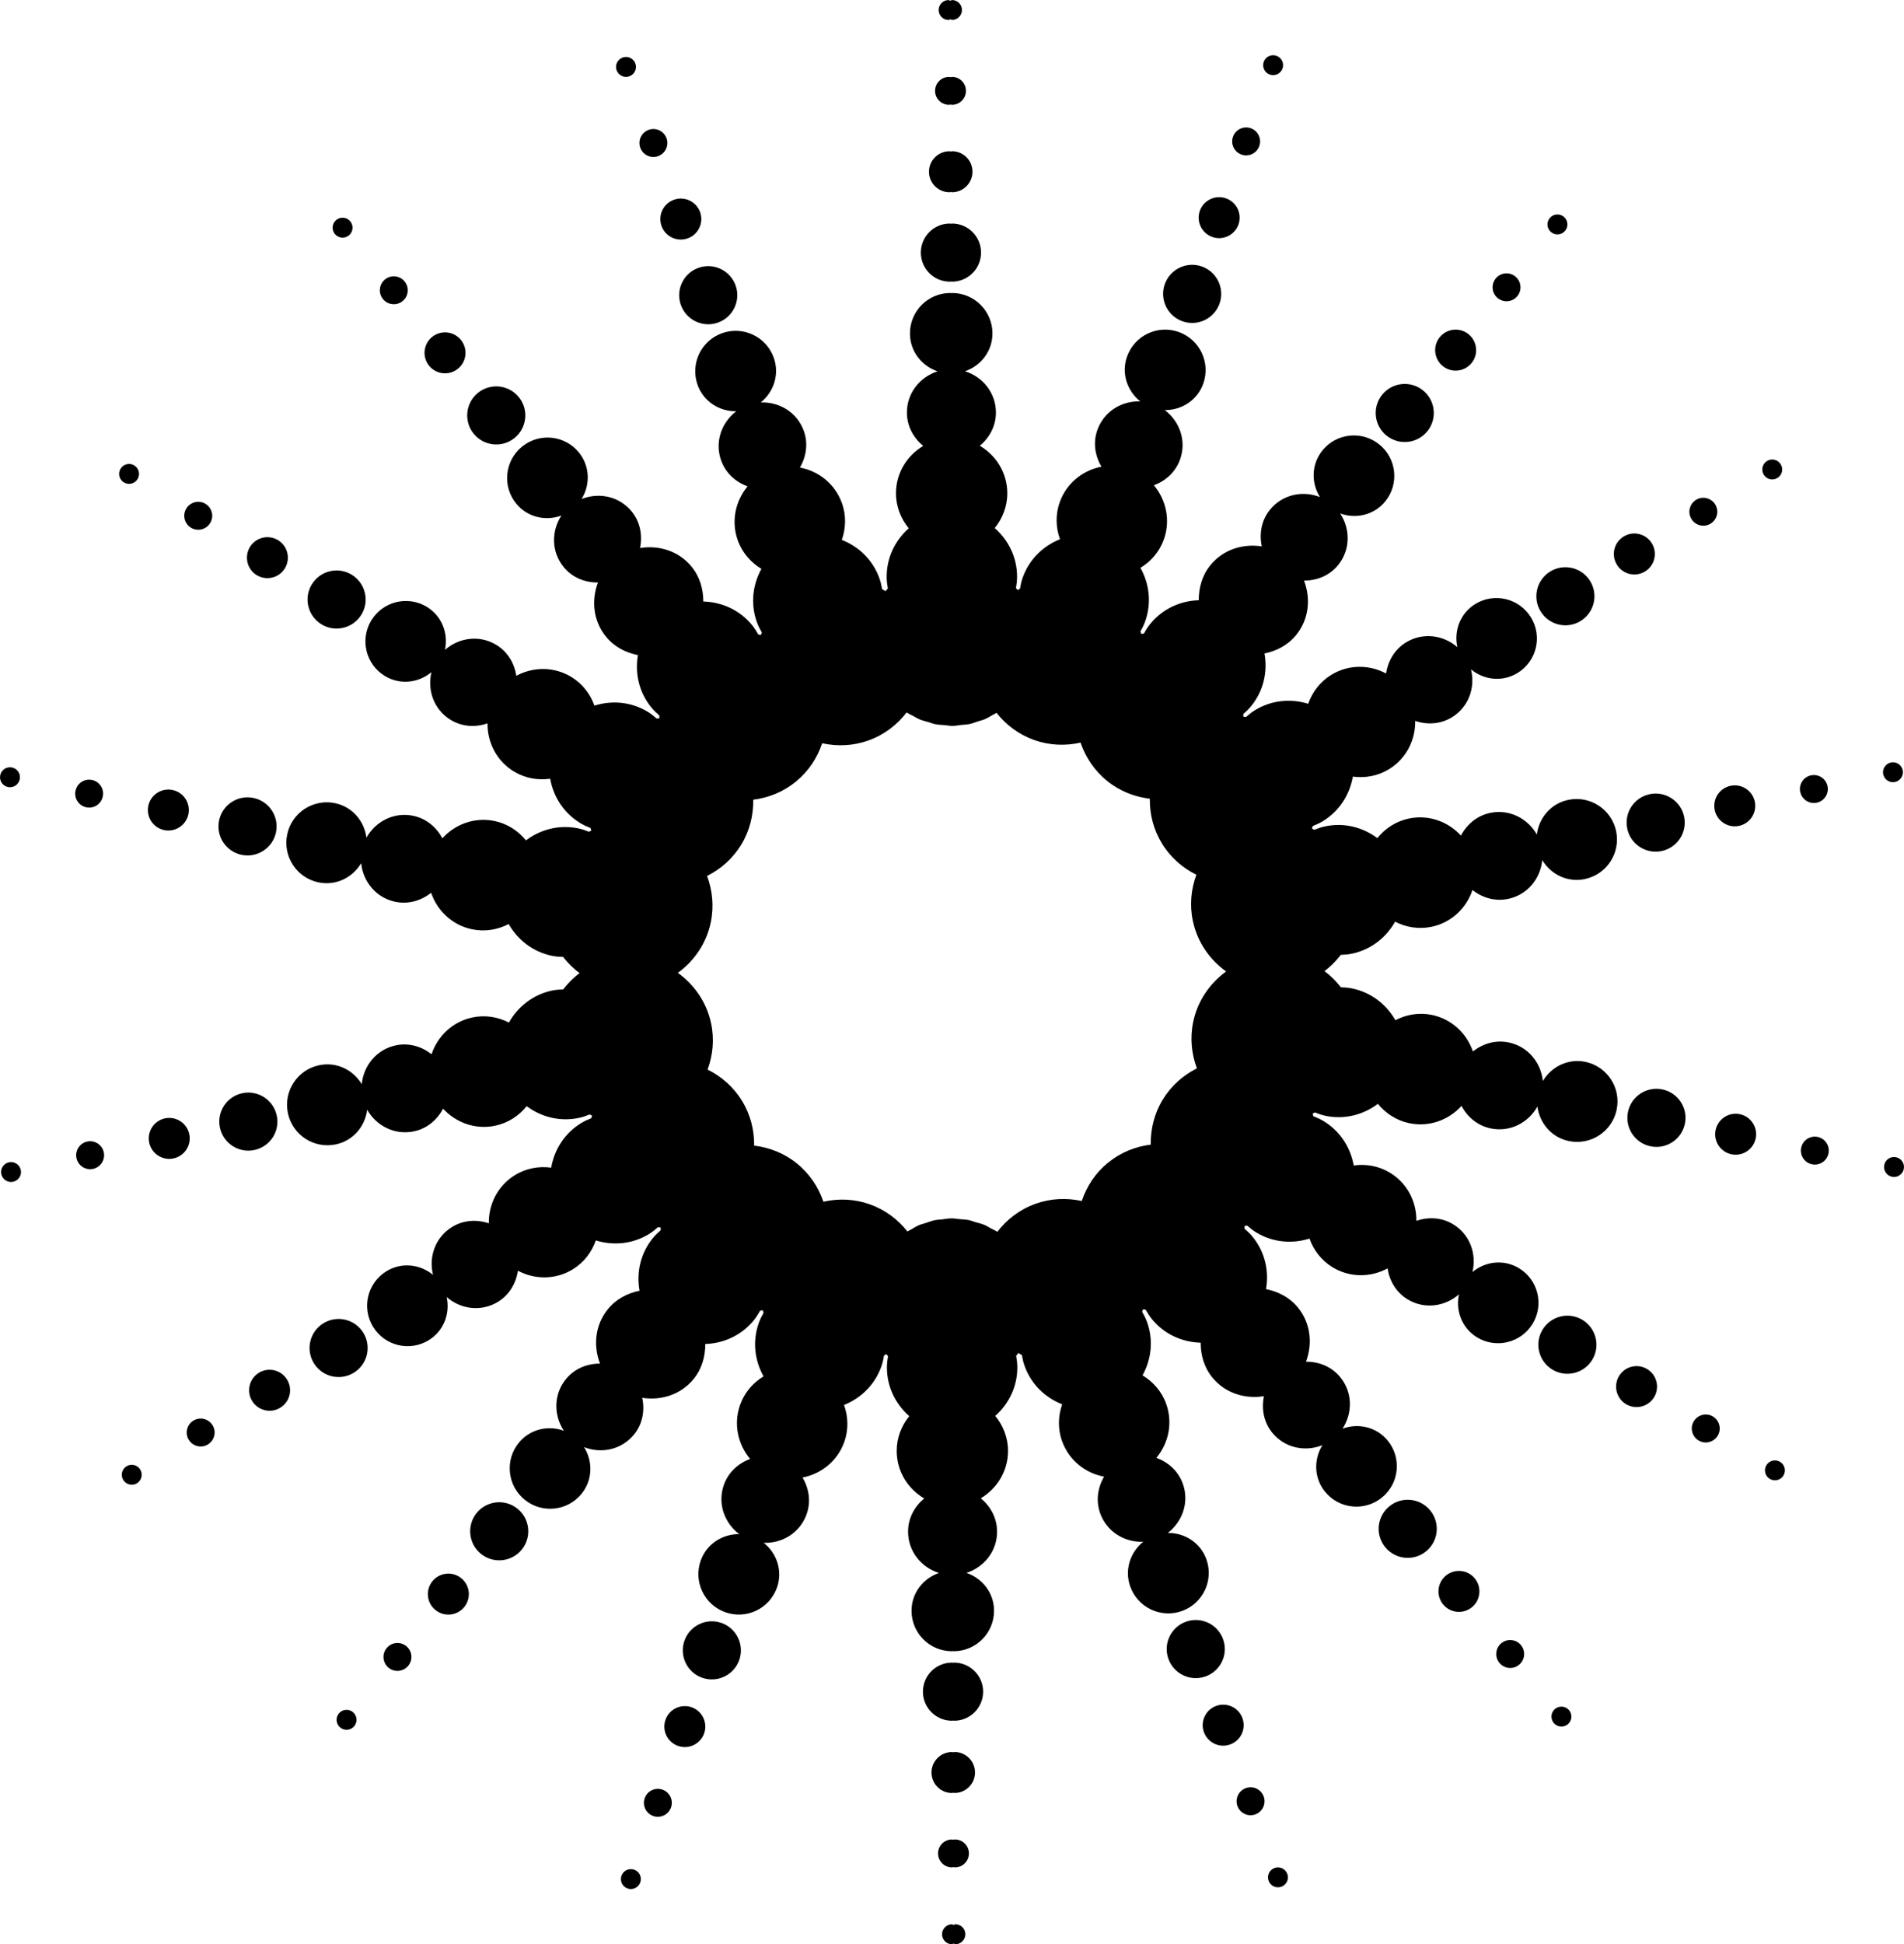 <svg data-name="Layer 1" xmlns="http://www.w3.org/2000/svg" viewBox="0 0 609.24 621.99"><path d="M378.36 102.78c4.84 1.72 10.15-.82 11.87-5.66 1.71-4.84-.82-10.15-5.66-11.87-4.84-1.71-10.15.82-11.87 5.66-1.71 4.84.82 10.15 5.66 11.87ZM387.91 75.81c3.41 1.21 7.16-.58 8.37-3.99 1.21-3.41-.58-7.16-3.99-8.37-3.41-1.21-7.16.58-8.37 3.99-1.21 3.41.58 7.16 3.99 8.37ZM397.25 49.45c2.33.82 4.88-.39 5.7-2.72.82-2.33-.39-4.88-2.72-5.7-2.33-.82-4.88.39-5.7 2.72-.82 2.33.39 4.88 2.72 5.7ZM406.31 23.86c1.66.59 3.48-.28 4.07-1.94.59-1.66-.28-3.48-1.94-4.07-1.66-.59-3.49.28-4.07 1.94-.59 1.66.28 3.49 1.94 4.07ZM456.71 137.98c3.23-3.99 2.62-9.85-1.37-13.08-3.99-3.23-9.84-2.62-13.07 1.37-3.23 3.99-2.62 9.84 1.37 13.07 3.99 3.23 9.84 2.62 13.07-1.37ZM470.87 116.14c2.28-2.81 1.85-6.94-.97-9.22-2.81-2.28-6.94-1.85-9.22.97-2.28 2.81-1.84 6.94.97 9.22 2.81 2.28 6.94 1.85 9.22-.97ZM485.53 94.72c1.55-1.92 1.26-4.73-.66-6.28-1.92-1.55-4.73-1.26-6.28.66-1.55 1.92-1.26 4.73.66 6.28 1.92 1.55 4.73 1.26 6.28-.66ZM500.83 73.81c1.11-1.37.9-3.38-.47-4.49-1.37-1.11-3.38-.9-4.49.47s-.9 3.38.47 4.49c1.37 1.11 3.38.9 4.49-.47ZM505.75 198.68c4.38-2.68 5.75-8.41 3.07-12.78-2.68-4.38-8.41-5.75-12.78-3.07-4.38 2.68-5.75 8.41-3.07 12.78 2.68 4.38 8.41 5.75 12.78 3.07ZM526.38 182.82c3.09-1.89 4.06-5.93 2.16-9.02-1.89-3.09-5.93-4.06-9.01-2.16-3.09 1.89-4.06 5.93-2.16 9.01 1.89 3.09 5.93 4.06 9.01 2.17ZM547.36 167.53c2.1-1.29 2.76-4.04 1.48-6.15-1.29-2.1-4.04-2.76-6.14-1.48-2.1 1.29-2.77 4.04-1.48 6.14 1.29 2.11 4.04 2.77 6.14 1.48ZM568.75 152.92c1.5-.92 1.97-2.89 1.05-4.39-.92-1.5-2.88-1.98-4.39-1.06-1.5.92-1.97 2.89-1.05 4.39.92 1.5 2.88 1.98 4.39 1.05ZM520.68 265.1c1.07 5.02 6 8.23 11.03 7.16 5.02-1.07 8.23-6 7.16-11.03-1.07-5.02-6-8.23-11.02-7.16-5.02 1.07-8.23 6-7.16 11.02ZM548.68 259.16c.75 3.54 4.23 5.8 7.77 5.05 3.54-.75 5.8-4.23 5.05-7.77-.75-3.54-4.23-5.8-7.77-5.05-3.54.75-5.8 4.23-5.05 7.77ZM581.33 256.79c2.41-.51 3.96-2.89 3.44-5.3-.51-2.41-2.89-3.96-5.3-3.44-2.41.51-3.96 2.89-3.44 5.3.51 2.41 2.89 3.96 5.3 3.44ZM606.37 250.17c1.72-.37 2.82-2.06 2.46-3.78-.37-1.72-2.06-2.82-3.78-2.46-1.72.37-2.82 2.06-2.46 3.78.37 1.72 2.06 2.83 3.78 2.46ZM230.88 519.21c-4.84-1.72-10.15.82-11.87 5.66-1.71 4.84.82 10.15 5.66 11.87 4.84 1.71 10.15-.82 11.87-5.66 1.71-4.84-.82-10.15-5.66-11.87ZM221.32 546.18c-3.41-1.21-7.16.58-8.37 3.99-1.21 3.41.58 7.16 3.99 8.37 3.41 1.21 7.16-.58 8.37-3.99 1.21-3.41-.58-7.16-3.99-8.37ZM211.99 572.54c-2.33-.82-4.88.39-5.7 2.72-.82 2.33.39 4.88 2.72 5.7 2.33.82 4.88-.39 5.7-2.72.82-2.33-.39-4.88-2.72-5.7ZM202.93 598.14c-1.66-.59-3.49.28-4.07 1.94-.59 1.66.28 3.48 1.94 4.07 1.66.59 3.48-.28 4.07-1.94.59-1.66-.28-3.49-1.94-4.07ZM152.52 484.02c-3.23 3.99-2.62 9.85 1.37 13.08 3.99 3.23 9.84 2.62 13.07-1.37 3.23-3.99 2.62-9.84-1.37-13.07-3.99-3.23-9.84-2.62-13.07 1.37ZM138.37 505.85c-2.28 2.81-1.85 6.94.97 9.22 2.81 2.28 6.94 1.85 9.22-.97 2.28-2.81 1.85-6.94-.97-9.22-2.81-2.28-6.94-1.85-9.22.97ZM123.7 527.27c-1.55 1.92-1.26 4.73.66 6.28 1.92 1.55 4.73 1.26 6.29-.66 1.55-1.92 1.26-4.73-.66-6.28s-4.73-1.26-6.28.66ZM108.41 548.18c-1.11 1.37-.9 3.38.47 4.49 1.37 1.11 3.38.9 4.49-.47s.9-3.38-.47-4.49c-1.37-1.11-3.38-.9-4.49.47ZM103.49 423.32c-4.38 2.68-5.75 8.41-3.07 12.78 2.68 4.38 8.41 5.75 12.78 3.07 4.38-2.68 5.75-8.41 3.07-12.78-2.68-4.38-8.41-5.75-12.78-3.07ZM82.85 439.17c-3.09 1.89-4.06 5.93-2.17 9.02 1.89 3.09 5.93 4.06 9.01 2.16 3.09-1.89 4.06-5.93 2.16-9.01-1.89-3.09-5.93-4.06-9.01-2.17ZM61.88 454.47c-2.1 1.29-2.77 4.04-1.48 6.15 1.29 2.1 4.04 2.76 6.14 1.48 2.1-1.29 2.77-4.04 1.48-6.14-1.29-2.11-4.04-2.77-6.14-1.48ZM40.49 469.08c-1.5.92-1.97 2.89-1.05 4.39.92 1.5 2.89 1.98 4.39 1.05 1.5-.92 1.97-2.88 1.05-4.39-.92-1.5-2.89-1.97-4.39-1.05ZM88.55 356.89c-1.07-5.02-6-8.23-11.02-7.16-5.02 1.07-8.23 6-7.16 11.02 1.07 5.02 6 8.23 11.03 7.16 5.02-1.07 8.23-6 7.16-11.02ZM60.56 362.83c-.75-3.54-4.23-5.8-7.77-5.05-3.54.75-5.8 4.23-5.05 7.77.75 3.54 4.23 5.8 7.77 5.05 3.54-.75 5.8-4.23 5.05-7.77ZM27.91 365.2c-2.41.51-3.96 2.89-3.44 5.3.51 2.41 2.88 3.96 5.3 3.44 2.41-.51 3.96-2.89 3.44-5.3-.51-2.41-2.89-3.96-5.3-3.44ZM2.87 371.83c-1.72.37-2.82 2.06-2.46 3.78.37 1.72 2.06 2.82 3.78 2.46 1.72-.37 2.83-2.06 2.46-3.78-.37-1.72-2.06-2.83-3.78-2.46ZM507.31 339.7c-5.55-1.15-10.88 1.53-13.63 6.14-.61-5.93-4.78-11.08-10.93-12.35-4.24-.88-8.31.4-11.46 2.89-1.95-5.75-6.74-10.37-13.11-11.69-4.14-.86-8.21-.12-11.69 1.69-2.86-5.03-7.71-8.89-13.82-10.16-1.21-.25-2.41-.34-3.6-.37-1.52-1.94-3.26-3.71-5.28-5.17 2.01-1.48 3.74-3.26 5.25-5.2 1.19-.04 2.39-.14 3.6-.39 6.1-1.3 10.93-5.19 13.76-10.23 3.49 1.79 7.56 2.51 11.7 1.63 6.37-1.35 11.14-6 13.05-11.76 3.16 2.48 7.24 3.73 11.47 2.83 6.14-1.3 10.29-6.47 10.87-12.4 2.77 4.6 8.11 7.24 13.66 6.06 6.99-1.49 11.46-8.36 9.97-15.35-1.49-6.99-8.36-11.46-15.35-9.97-5.54 1.18-9.35 5.76-10.01 11.09-2.94-5.19-8.83-8.22-14.97-6.92-4.24.9-7.45 3.7-9.33 7.25-4.09-4.49-10.34-6.8-16.71-5.44-4.14.88-7.57 3.19-10.03 6.24-4.64-3.46-10.63-5.05-16.73-3.75-1.21.26-2.34.66-3.45 1.1-.25-.13-.5-.27-.76-.4.1-.27.19-.54.28-.81 1.11-.44 2.21-.93 3.26-1.57 5.32-3.26 8.57-8.54 9.56-14.24 3.89.52 7.97-.16 11.57-2.37 5.55-3.4 8.49-9.37 8.38-15.45 3.81 1.28 8.06 1.1 11.76-1.16 5.35-3.28 7.54-9.53 6.1-15.32 4.14 3.41 10.06 4.11 14.9 1.15 6.1-3.73 8.01-11.7 4.27-17.8-3.73-6.09-11.7-8.01-17.8-4.27-4.83 2.96-6.89 8.56-5.74 13.8-4.5-3.91-11.07-4.8-16.42-1.52-3.69 2.26-5.79 5.98-6.38 9.95-5.36-2.86-12.01-2.96-17.56.45-3.61 2.21-6.07 5.53-7.37 9.24-5.52-1.71-11.71-1.21-17.02 2.05-1.05.65-1.99 1.4-2.88 2.19-.28-.04-.57-.09-.85-.12v-.86c.9-.78 1.77-1.61 2.55-2.57 3.97-4.9 5.26-11.03 4.22-16.78 3.84-.81 7.49-2.64 10.15-5.93 4.12-5.08 4.68-11.68 2.5-17.38 4.1 0 8.15-1.57 10.93-5 3.95-4.88 3.92-11.5.64-16.48 5.04 1.83 10.86.52 14.43-3.88 4.5-5.55 3.64-13.7-1.91-18.2s-13.7-3.64-18.2 1.91c-3.57 4.4-3.64 10.37-.8 14.92-5.55-2.18-12.03-.83-15.99 4.05-2.78 3.43-3.47 7.73-2.62 11.73-6.03-.94-12.36.98-16.48 6.06-2.66 3.28-3.69 7.24-3.69 11.16-5.84.18-11.57 2.72-15.54 7.61-.78.96-1.41 1.99-1.99 3.03-.28.05-.56.11-.84.17-.09-.27-.19-.54-.29-.81.59-1.04 1.13-2.11 1.54-3.28 2.08-5.88 1.29-12.03-1.53-17.08 3.35-2.04 6.09-5.14 7.5-9.13 2.17-6.14.7-12.63-3.21-17.28 3.76-1.4 6.96-4.22 8.4-8.3 2.1-5.92-.14-12.15-4.9-15.75 5.37.04 10.41-3.14 12.31-8.48 2.39-6.74-1.14-14.13-7.88-16.52-6.74-2.39-14.13 1.14-16.52 7.88-1.89 5.34.03 10.99 4.23 14.33-5.96-.2-11.62 3.23-13.72 9.15-1.45 4.08-.74 8.28 1.31 11.74-5.96 1.15-11.19 5.26-13.37 11.4-1.41 3.99-1.23 8.12.09 11.81-5.37 2.15-9.86 6.43-11.94 12.31-.41 1.16-.66 2.34-.86 3.52-.25.15-.49.29-.73.44-.1-.13-.21-.25-.32-.38-.08-.09-.15-.19-.23-.28.21-1.18.36-2.37.36-3.6 0-6.24-2.8-11.77-7.15-15.59 2.48-3.05 4.02-6.88 4.02-11.11 0-6.51-3.56-12.14-8.79-15.21 3.08-2.58 5.15-6.3 5.15-10.63 0-6.28-4.19-11.41-9.88-13.21 5.07-1.75 8.77-6.43 8.77-12.1 0-7.15-5.79-12.94-12.94-12.94-.11 0-.2.06-.3.06-.1 0-.19-.06-.29-.06-7.15.04-12.91 5.86-12.87 13.01.03 5.67 3.75 10.33 8.83 12.05-5.67 1.83-9.84 6.98-9.8 13.26.02 4.33 2.11 8.04 5.21 10.61-5.22 3.1-8.75 8.75-8.71 15.26.02 4.23 1.59 8.05 4.08 11.09-4.33 3.84-7.1 9.39-7.06 15.63 0 1.23.17 2.43.38 3.6 0 0-.01 0-.01.02-.24.29-.49.57-.72.87-.36-.23-.74-.44-1.11-.66-.2-1.17-.46-2.35-.88-3.51-2.11-5.87-6.62-10.13-12.01-12.24 1.3-3.7 1.46-7.83.02-11.81-2.21-6.13-7.46-10.22-13.43-11.33 2.02-3.47 2.71-7.67 1.24-11.75-2.13-5.91-7.81-9.31-13.77-9.08 4.18-3.37 6.07-9.02 4.15-14.36-2.42-6.72-9.84-10.21-16.56-7.79-6.73 2.42-10.21 9.84-7.79 16.56 1.92 5.33 6.98 8.48 12.35 8.41-4.74 3.62-6.94 9.87-4.82 15.77 1.47 4.07 4.68 6.88 8.45 8.26-3.89 4.67-5.33 11.17-3.12 17.29 1.43 3.98 4.19 7.06 7.55 9.09-2.8 5.06-3.56 11.22-1.44 17.09.42 1.16.97 2.23 1.56 3.27-.1.27-.2.54-.29.81-.28-.06-.56-.11-.84-.17-.59-1.04-1.22-2.06-2-3.02-3.99-4.88-9.74-7.38-15.58-7.53-.01-3.92-1.07-7.87-3.75-11.14-4.14-5.06-10.49-6.94-16.51-5.97.83-4.01.11-8.3-2.68-11.72-3.98-4.86-10.47-6.17-16.01-3.96 2.81-4.57 2.71-10.53-.88-14.92-4.53-5.53-12.68-6.34-18.21-1.81-5.53 4.53-6.34 12.68-1.82 18.21 3.59 4.39 9.42 5.66 14.45 3.81-3.26 4.99-3.25 11.62.73 16.48 2.8 3.42 6.86 4.97 10.96 4.94-2.14 5.71-1.55 12.3 2.6 17.36 2.68 3.27 6.34 5.08 10.19 5.87-1 5.76.32 11.89 4.31 16.76.78.96 1.66 1.78 2.56 2.56v.86c-.28.04-.57.08-.85.12-.9-.78-1.84-1.54-2.89-2.18-5.34-3.23-11.52-3.7-17.04-1.96-1.32-3.7-3.8-7-7.42-9.19-5.57-3.37-12.23-3.24-17.57-.35-.61-3.97-2.73-7.67-6.43-9.91-5.37-3.25-11.93-2.32-16.41 1.61 1.13-5.25-.96-10.83-5.81-13.77-6.11-3.7-14.07-1.74-17.77 4.37-3.7 6.11-1.74 14.07 4.37 17.77 4.85 2.93 10.77 2.2 14.89-1.24-1.4 5.8.81 12.04 6.18 15.29 3.7 2.24 7.96 2.4 11.76 1.1-.08 6.07 2.89 12.03 8.46 15.4 3.62 2.19 7.7 2.85 11.59 2.31 1.01 5.7 4.3 10.96 9.63 14.19 1.06.64 2.16 1.12 3.27 1.56.09.27.18.54.28.81-.26.13-.51.27-.76.4-1.11-.44-2.25-.84-3.46-1.09-6.11-1.26-12.09.36-16.71 3.84-2.48-3.04-5.92-5.33-10.06-6.19-6.38-1.32-12.61 1.02-16.68 5.53-1.9-3.54-5.13-6.32-9.37-7.2-6.15-1.27-12.02 1.8-14.93 7-.69-5.32-4.52-9.89-10.07-11.04-7-1.45-13.85 3.05-15.3 10.05-1.45 7 3.05 13.85 10.05 15.3 5.55 1.15 10.88-1.53 13.63-6.14.61 5.93 4.78 11.07 10.93 12.35 4.24.88 8.31-.4 11.46-2.89 1.95 5.75 6.74 10.37 13.12 11.69 4.14.86 8.21.12 11.69-1.69 2.86 5.03 7.71 8.89 13.81 10.16 1.21.25 2.41.34 3.6.37 1.52 1.94 3.26 3.71 5.28 5.17-2.01 1.48-3.74 3.26-5.25 5.2-1.19.04-2.39.14-3.6.39-6.1 1.3-10.93 5.19-13.76 10.23-3.49-1.79-7.56-2.51-11.7-1.63-6.37 1.35-11.14 6-13.05 11.76-3.16-2.48-7.24-3.73-11.47-2.83-6.14 1.3-10.29 6.47-10.87 12.41-2.77-4.6-8.11-7.24-13.66-6.06-6.99 1.48-11.46 8.36-9.97 15.35 1.48 6.99 8.36 11.46 15.35 9.97 5.54-1.18 9.36-5.76 10.01-11.09 2.94 5.19 8.83 8.22 14.97 6.92 4.24-.9 7.45-3.7 9.33-7.25 4.09 4.48 10.34 6.8 16.71 5.44 4.14-.88 7.57-3.19 10.03-6.24 4.64 3.46 10.63 5.05 16.73 3.75 1.21-.26 2.34-.66 3.45-1.1.25.13.5.27.76.4-.1.27-.19.54-.28.81-1.11.44-2.21.93-3.26 1.57-5.32 3.26-8.57 8.54-9.56 14.24-3.89-.52-7.97.16-11.57 2.37-5.55 3.4-8.49 9.37-8.38 15.44-3.81-1.28-8.07-1.1-11.76 1.16-5.35 3.28-7.54 9.53-6.1 15.32-4.14-3.41-10.07-4.12-14.9-1.16-6.09 3.73-8.01 11.7-4.27 17.8 3.73 6.09 11.7 8.01 17.8 4.27 4.83-2.96 6.89-8.56 5.74-13.8 4.5 3.91 11.07 4.8 16.42 1.52 3.69-2.26 5.79-5.98 6.38-9.95 5.36 2.86 12.01 2.95 17.56-.45 3.61-2.21 6.07-5.53 7.37-9.24 5.52 1.71 11.71 1.21 17.02-2.05 1.05-.65 1.99-1.4 2.88-2.19.28.04.57.09.85.12v.86c-.9.78-1.77 1.61-2.55 2.57-3.97 4.9-5.26 11.03-4.22 16.78-3.84.81-7.49 2.64-10.15 5.93-4.12 5.08-4.68 11.68-2.5 17.38-4.1 0-8.15 1.57-10.93 5-3.95 4.88-3.92 11.5-.64 16.48-5.04-1.83-10.86-.52-14.43 3.88-4.5 5.56-3.64 13.71 1.91 18.2 5.55 4.5 13.7 3.64 18.2-1.91 3.57-4.4 3.64-10.37.8-14.92 5.55 2.18 12.03.83 15.99-4.05 2.78-3.43 3.47-7.73 2.62-11.73 6.03.94 12.36-.98 16.48-6.06 2.66-3.28 3.7-7.24 3.69-11.16 5.84-.18 11.57-2.72 15.54-7.61.78-.96 1.41-1.99 1.99-3.03.28-.05.56-.11.84-.17.09.27.19.54.29.81-.59 1.04-1.13 2.11-1.55 3.28-2.08 5.88-1.29 12.03 1.53 17.08-3.35 2.04-6.09 5.14-7.5 9.13-2.17 6.14-.7 12.63 3.21 17.28-3.76 1.4-6.96 4.22-8.4 8.3-2.1 5.92.14 12.15 4.9 15.75-5.37-.04-10.41 3.14-12.31 8.48-2.39 6.74 1.14 14.13 7.88 16.52 6.74 2.39 14.13-1.14 16.52-7.88 1.89-5.34-.03-10.99-4.23-14.33 5.96.2 11.62-3.23 13.72-9.15 1.45-4.08.74-8.28-1.31-11.74 5.96-1.15 11.19-5.26 13.37-11.4 1.41-3.99 1.23-8.12-.09-11.81 5.37-2.15 9.86-6.43 11.94-12.31.41-1.16.66-2.34.86-3.52.25-.15.49-.29.73-.44.08.11.17.21.26.31.1.12.19.24.29.35-.21 1.17-.36 2.37-.36 3.6 0 6.24 2.8 11.77 7.15 15.59-2.48 3.05-4.02 6.88-4.02 11.11 0 6.51 3.56 12.14 8.79 15.21-3.08 2.58-5.15 6.3-5.15 10.63 0 6.28 4.19 11.41 9.88 13.21-5.07 1.75-8.77 6.43-8.77 12.1 0 7.15 5.79 12.94 12.94 12.94.11 0 .2-.06.3-.06.1 0 .19.06.29.06 7.15-.04 12.91-5.86 12.87-13.01-.03-5.67-3.75-10.33-8.83-12.05 5.67-1.83 9.84-6.98 9.8-13.26-.02-4.33-2.11-8.04-5.21-10.61 5.22-3.1 8.75-8.75 8.71-15.26-.02-4.23-1.59-8.06-4.08-11.09 4.33-3.84 7.1-9.39 7.06-15.63 0-1.23-.17-2.43-.38-3.6.25-.29.5-.58.73-.89.36.23.74.44 1.11.66.2 1.17.46 2.35.88 3.51 2.11 5.87 6.62 10.13 12.01 12.24-1.3 3.7-1.46 7.83-.02 11.81 2.21 6.13 7.46 10.22 13.43 11.33-2.02 3.47-2.71 7.67-1.24 11.75 2.13 5.91 7.81 9.31 13.77 9.08-4.18 3.37-6.07 9.02-4.15 14.36 2.42 6.72 9.84 10.21 16.56 7.79 6.72-2.42 10.21-9.84 7.79-16.56-1.92-5.33-6.98-8.48-12.35-8.41 4.74-3.62 6.94-9.87 4.81-15.77-1.47-4.07-4.68-6.88-8.45-8.26 3.89-4.67 5.33-11.17 3.12-17.29-1.43-3.98-4.19-7.06-7.55-9.09 2.8-5.06 3.56-11.22 1.44-17.09-.42-1.16-.97-2.23-1.56-3.27.1-.27.2-.54.29-.81.28.06.56.11.84.17.59 1.04 1.22 2.06 2 3.02 3.99 4.87 9.74 7.38 15.58 7.53.01 3.92 1.07 7.87 3.75 11.14 4.14 5.06 10.49 6.94 16.51 5.97-.83 4.01-.11 8.3 2.68 11.72 3.98 4.86 10.47 6.17 16.01 3.96-2.81 4.57-2.71 10.53.88 14.92 4.53 5.53 12.68 6.34 18.21 1.81 5.53-4.53 6.34-12.68 1.81-18.21-3.59-4.39-9.42-5.66-14.45-3.81 3.26-4.99 3.25-11.62-.73-16.48-2.8-3.41-6.86-4.97-10.96-4.94 2.14-5.71 1.55-12.3-2.6-17.36-2.68-3.27-6.34-5.08-10.19-5.87 1.01-5.76-.32-11.89-4.31-16.76-.78-.96-1.66-1.78-2.56-2.56v-.86c.28-.04.57-.08.85-.12.9.78 1.84 1.54 2.89 2.18 5.34 3.23 11.52 3.7 17.03 1.96 1.32 3.7 3.8 7 7.42 9.19 5.57 3.37 12.23 3.24 17.57.35.61 3.97 2.73 7.67 6.43 9.91 5.37 3.25 11.93 2.32 16.41-1.61-1.13 5.25.96 10.83 5.81 13.77 6.12 3.7 14.07 1.74 17.77-4.37 3.7-6.11 1.75-14.07-4.37-17.77-4.85-2.93-10.77-2.2-14.89 1.24 1.4-5.79-.81-12.04-6.18-15.29-3.7-2.24-7.96-2.4-11.76-1.1.08-6.07-2.89-12.03-8.46-15.4-3.62-2.19-7.7-2.85-11.59-2.31-1.01-5.7-4.3-10.96-9.63-14.19-1.06-.64-2.16-1.12-3.27-1.56-.09-.27-.18-.54-.28-.81.26-.13.51-.27.76-.4 1.11.44 2.25.84 3.45 1.09 6.11 1.26 12.09-.36 16.71-3.84 2.48 3.04 5.92 5.33 10.06 6.19 6.38 1.32 12.61-1.02 16.68-5.53 1.9 3.54 5.13 6.32 9.37 7.2 6.15 1.27 12.02-1.8 14.93-7 .69 5.32 4.52 9.89 10.07 11.04 7 1.45 13.85-3.05 15.29-10.05 1.45-7-3.05-13.85-10.05-15.3Zm-152.78 32.26c-4.07 3.33-6.84 7.62-8.39 12.26-4.78-1.05-9.89-.88-14.83.9-5.04 1.81-9.16 5.01-12.18 8.96-.66-.43-1.39-.75-2.1-1.12-.68-.36-1.32-.79-2.03-1.09-.92-.39-1.91-.61-2.88-.89-.73-.21-1.41-.51-2.16-.66-.99-.2-2.04-.22-3.07-.31-.76-.07-1.5-.23-2.28-.23h-.14c-1.03 0-2 .2-3 .32-.77.09-1.58.09-2.33.25-1.01.21-1.94.58-2.9.9-.71.24-1.45.39-2.14.68-.9.38-1.71.91-2.56 1.39-.39.22-.81.41-1.19.65-3.03-3.84-7.09-6.94-12.05-8.7-4.95-1.75-10.06-1.9-14.83-.82-1.58-4.63-4.37-8.91-8.45-12.22-4.08-3.31-8.85-5.15-13.71-5.73.06-4.89-1.14-9.86-3.89-14.34-2.74-4.48-6.62-7.81-11.01-9.98 1.69-4.59 2.21-9.67 1.12-14.81-1.44-6.8-5.4-12.37-10.63-16.14 5.21-3.79 9.13-9.39 10.54-16.19 1.06-5.15.51-10.23-1.2-14.81 4.38-2.19 8.23-5.54 10.96-10.03 2.72-4.5 3.9-9.47 3.81-14.36 4.86-.6 9.61-2.47 13.68-5.8 4.06-3.33 6.84-7.62 8.39-12.26 4.78 1.05 9.89.88 14.83-.9 5.04-1.81 9.16-5.01 12.18-8.96.67.43 1.4.76 2.11 1.13.68.36 1.31.78 2.02 1.08.91.38 1.89.6 2.84.88.74.22 1.44.52 2.2.67.97.2 2 .22 3 .3.79.07 1.54.24 2.35.24H304.76c.98 0 1.9-.2 2.85-.3.83-.09 1.68-.1 2.48-.26.98-.2 1.89-.57 2.84-.88.73-.24 1.5-.4 2.2-.7.9-.38 1.71-.91 2.56-1.39.39-.22.81-.4 1.19-.64 3.03 3.84 7.09 6.94 12.05 8.7 4.95 1.75 10.06 1.9 14.83.82 1.58 4.63 4.37 8.91 8.45 12.22 4.08 3.31 8.85 5.15 13.71 5.73-.06 4.89 1.14 9.86 3.89 14.34 2.74 4.48 6.62 7.81 11.01 9.98-1.69 4.59-2.21 9.67-1.12 14.81 1.44 6.8 5.4 12.37 10.63 16.14-5.21 3.79-9.13 9.39-10.54 16.19-1.06 5.15-.51 10.23 1.2 14.81-4.38 2.19-8.24 5.54-10.96 10.03-2.72 4.5-3.9 9.47-3.81 14.36-4.86.6-9.61 2.47-13.68 5.8ZM531.91 348.51c-5.03-1.04-9.95 2.19-10.99 7.22-1.04 5.03 2.19 9.95 7.22 10.99 5.03 1.04 9.95-2.19 10.99-7.22 1.04-5.03-2.19-9.95-7.22-10.99ZM556.7 356.44c-3.54-.73-7.01 1.55-7.75 5.09-.73 3.55 1.55 7.01 5.09 7.75 3.54.73 7.01-1.55 7.75-5.09.73-3.54-1.55-7.01-5.09-7.75ZM581.61 363.72c-2.42-.5-4.78 1.05-5.28 3.47-.5 2.41 1.05 4.78 3.47 5.28s4.78-1.05 5.28-3.47-1.05-4.78-3.47-5.28ZM606.69 370.21c-1.73-.36-3.41.75-3.77 2.48-.36 1.73.75 3.41 2.48 3.77 1.73.36 3.41-.75 3.77-2.48.36-1.73-.75-3.41-2.48-3.77ZM506.35 422.24c-4.39-2.66-10.11-1.25-12.77 3.14-2.66 4.39-1.25 10.11 3.14 12.77 4.39 2.66 10.11 1.25 12.77-3.14 2.66-4.39 1.25-10.11-3.14-12.77ZM527.06 437.99c-3.1-1.88-7.13-.88-9 2.21-1.87 3.1-.88 7.13 2.21 9 3.1 1.87 7.13.88 9-2.21 1.87-3.1.88-7.13-2.21-9ZM548.12 453.17c-2.11-1.28-4.86-.6-6.14 1.51-1.28 2.11-.6 4.86 1.51 6.14 2.11 1.28 4.86.6 6.14-1.51 1.28-2.11.6-4.86-1.51-6.14ZM565.21 468.74c-.91 1.51-.43 3.47 1.08 4.38 1.51.91 3.47.43 4.38-1.08.91-1.51.43-3.47-1.08-4.38-1.51-.91-3.47-.43-4.38 1.08ZM444.55 481.9c-3.97 3.25-4.56 9.11-1.3 13.08 3.25 3.97 9.11 4.56 13.08 1.3 3.97-3.25 4.56-9.11 1.3-13.08-3.25-3.97-9.11-4.56-13.08-1.3ZM462.68 504.04c-2.8 2.29-3.21 6.42-.92 9.22 2.29 2.8 6.42 3.21 9.22.92 2.8-2.29 3.21-6.42.92-9.22-2.29-2.8-6.42-3.21-9.22-.92ZM480.4 525.68c-1.91 1.56-2.19 4.38-.63 6.29 1.56 1.91 4.38 2.19 6.29.63 1.91-1.56 2.19-4.38.63-6.29-1.56-1.91-4.38-2.19-6.29-.63ZM497.6 546.69c-1.36 1.12-1.56 3.13-.45 4.49 1.12 1.36 3.13 1.56 4.49.45 1.36-1.11 1.56-3.13.45-4.49-1.12-1.36-3.13-1.56-4.49-.45ZM391.37 524.41c-1.74-4.83-7.07-7.34-11.9-5.6-4.83 1.74-7.34 7.07-5.6 11.9 1.74 4.83 7.07 7.34 11.9 5.6 4.83-1.74 7.34-7.07 5.6-11.9ZM397.56 549.68c-1.23-3.41-4.98-5.17-8.39-3.94s-5.17 4.98-3.95 8.39c1.23 3.41 4.98 5.17 8.39 3.95 3.41-1.23 5.17-4.98 3.95-8.39ZM398.64 572.04c-2.32.84-3.53 3.4-2.69 5.72.84 2.32 3.4 3.53 5.72 2.69s3.53-3.4 2.69-5.72c-.84-2.32-3.4-3.53-5.72-2.69ZM407.84 597.59c-1.66.6-2.52 2.43-1.92 4.08.6 1.66 2.42 2.52 4.08 1.92 1.66-.6 2.52-2.43 1.92-4.08-.6-1.66-2.42-2.52-4.08-1.92ZM305.23 531.88c-.11 0-.2.06-.31.07-.11 0-.2-.06-.3-.06-5.13 0-9.3 4.16-9.3 9.3s4.16 9.3 9.3 9.3c.13 0 .24-.07.36-.07s.23.07.35.07c5.13-.03 9.27-4.21 9.25-9.35-.03-5.13-4.21-9.27-9.35-9.25ZM305.39 560.5c-.14 0-.25.07-.39.08-.13 0-.25-.08-.38-.08-3.62 0-6.56 2.93-6.56 6.55s2.93 6.56 6.56 6.56c.15 0 .27-.08.42-.09.14 0 .27.08.42.08 3.62-.02 6.54-2.97 6.52-6.59-.02-3.62-2.97-6.54-6.59-6.52ZM305.54 588.46c-.16 0-.3.08-.46.1-.16-.02-.29-.09-.46-.09-2.47 0-4.47 2-4.47 4.47s2 4.47 4.47 4.47c.17 0 .32-.08.49-.1.16.02.31.09.48.09 2.47-.01 4.46-2.02 4.44-4.49-.01-2.47-2.02-4.46-4.49-4.44ZM305.68 615.61c-.21 0-.34.18-.53.22-.2-.04-.32-.22-.53-.22-1.76 0-3.19 1.43-3.19 3.19s1.43 3.19 3.19 3.19c.21 0 .35-.19.55-.23.2.04.33.22.55.22 1.76 0 3.18-1.45 3.17-3.21 0-1.76-1.45-3.18-3.21-3.17ZM77.32 273.48c5.03 1.04 9.95-2.19 10.99-7.22 1.04-5.03-2.19-9.95-7.22-10.99-5.03-1.04-9.95 2.19-10.99 7.22-1.04 5.03 2.19 9.95 7.22 10.99ZM52.54 265.56c3.55.73 7.01-1.55 7.75-5.09.73-3.55-1.55-7.01-5.09-7.75-3.55-.73-7.01 1.55-7.75 5.09-.73 3.54 1.55 7.01 5.09 7.75ZM27.62 258.27c2.42.5 4.78-1.05 5.28-3.47s-1.05-4.78-3.47-5.28-4.78 1.05-5.28 3.47 1.05 4.78 3.47 5.28ZM2.55 251.78c1.73.36 3.41-.75 3.77-2.48.36-1.73-.75-3.41-2.48-3.77-1.73-.36-3.41.75-3.77 2.48-.36 1.73.75 3.41 2.48 3.77ZM102.89 199.75c4.39 2.66 10.11 1.25 12.77-3.14 2.66-4.39 1.25-10.11-3.14-12.77-4.39-2.66-10.11-1.25-12.77 3.14-2.66 4.39-1.25 10.11 3.14 12.77ZM82.17 184.01c3.1 1.87 7.13.88 9-2.21 1.87-3.1.88-7.13-2.21-9-3.1-1.87-7.13-.88-9 2.21-1.87 3.1-.88 7.13 2.21 9ZM61.12 168.83c2.11 1.28 4.86.6 6.14-1.51 1.28-2.11.6-4.86-1.51-6.14-2.11-1.28-4.86-.6-6.14 1.51-1.28 2.11-.6 4.86 1.51 6.14ZM44.03 153.26c.91-1.51.43-3.47-1.08-4.38-1.51-.91-3.47-.43-4.38 1.08-.91 1.51-.43 3.47 1.08 4.38 1.51.91 3.47.43 4.38-1.08ZM164.68 140.09c3.97-3.25 4.56-9.11 1.3-13.08-3.25-3.97-9.11-4.55-13.08-1.3-3.97 3.25-4.56 9.11-1.3 13.08 3.25 3.97 9.11 4.56 13.08 1.3ZM146.55 117.95c2.8-2.29 3.21-6.42.92-9.22-2.29-2.8-6.42-3.21-9.23-.92-2.8 2.29-3.21 6.42-.92 9.22 2.29 2.8 6.42 3.21 9.22.92ZM128.84 96.32c1.91-1.56 2.19-4.38.63-6.29-1.56-1.91-4.38-2.19-6.29-.63-1.91 1.56-2.19 4.38-.63 6.29 1.56 1.91 4.38 2.19 6.29.63ZM111.64 75.31c1.36-1.12 1.56-3.13.45-4.49-1.12-1.36-3.13-1.56-4.49-.45-1.36 1.11-1.56 3.13-.45 4.49 1.12 1.36 3.13 1.56 4.49.45ZM217.87 97.59c1.74 4.83 7.07 7.34 11.9 5.6 4.83-1.74 7.34-7.07 5.6-11.9-1.74-4.83-7.07-7.34-11.9-5.6-4.83 1.74-7.34 7.07-5.6 11.9ZM211.68 72.31c1.23 3.41 4.98 5.17 8.39 3.94s5.17-4.98 3.95-8.39c-1.23-3.41-4.98-5.17-8.39-3.95-3.41 1.23-5.17 4.98-3.95 8.39ZM210.59 49.95c2.32-.84 3.53-3.4 2.69-5.72-.84-2.32-3.4-3.53-5.72-2.69-2.32.84-3.53 3.4-2.69 5.72.84 2.32 3.4 3.53 5.72 2.69ZM201.39 24.41c1.66-.6 2.52-2.43 1.92-4.08-.6-1.66-2.43-2.52-4.08-1.92-1.66.6-2.52 2.43-1.92 4.08.6 1.66 2.43 2.52 4.08 1.92ZM304 90.12c.11 0 .2-.06.31-.07.11 0 .2.06.3.06 5.13 0 9.3-4.16 9.3-9.3s-4.16-9.3-9.3-9.3c-.13 0-.23.07-.36.07-.12 0-.23-.07-.35-.07-5.13.03-9.27 4.21-9.25 9.35.03 5.14 4.21 9.28 9.35 9.25ZM303.85 61.5c.14 0 .25-.07.39-.08.13 0 .25.08.38.08 3.62 0 6.55-2.93 6.55-6.56s-2.93-6.56-6.55-6.56c-.15 0-.28.08-.42.09-.14 0-.27-.08-.42-.08-3.62.02-6.54 2.97-6.52 6.59.02 3.62 2.97 6.54 6.59 6.52ZM303.7 33.54c.16 0 .3-.08.46-.1.16.02.29.09.46.09 2.47 0 4.47-2 4.47-4.47s-2-4.47-4.47-4.47c-.17 0-.32.08-.49.1-.16-.02-.31-.09-.48-.09-2.47.01-4.46 2.02-4.45 4.49.01 2.47 2.02 4.46 4.49 4.44ZM303.56 6.39c.21 0 .34-.18.53-.22.2.04.32.22.53.22 1.76 0 3.19-1.43 3.19-3.19S306.38.01 304.62.01c-.22 0-.35.19-.55.23-.2-.04-.33-.22-.55-.22-1.76 0-3.18 1.45-3.17 3.21 0 1.76 1.45 3.18 3.21 3.17Z"></path></svg>